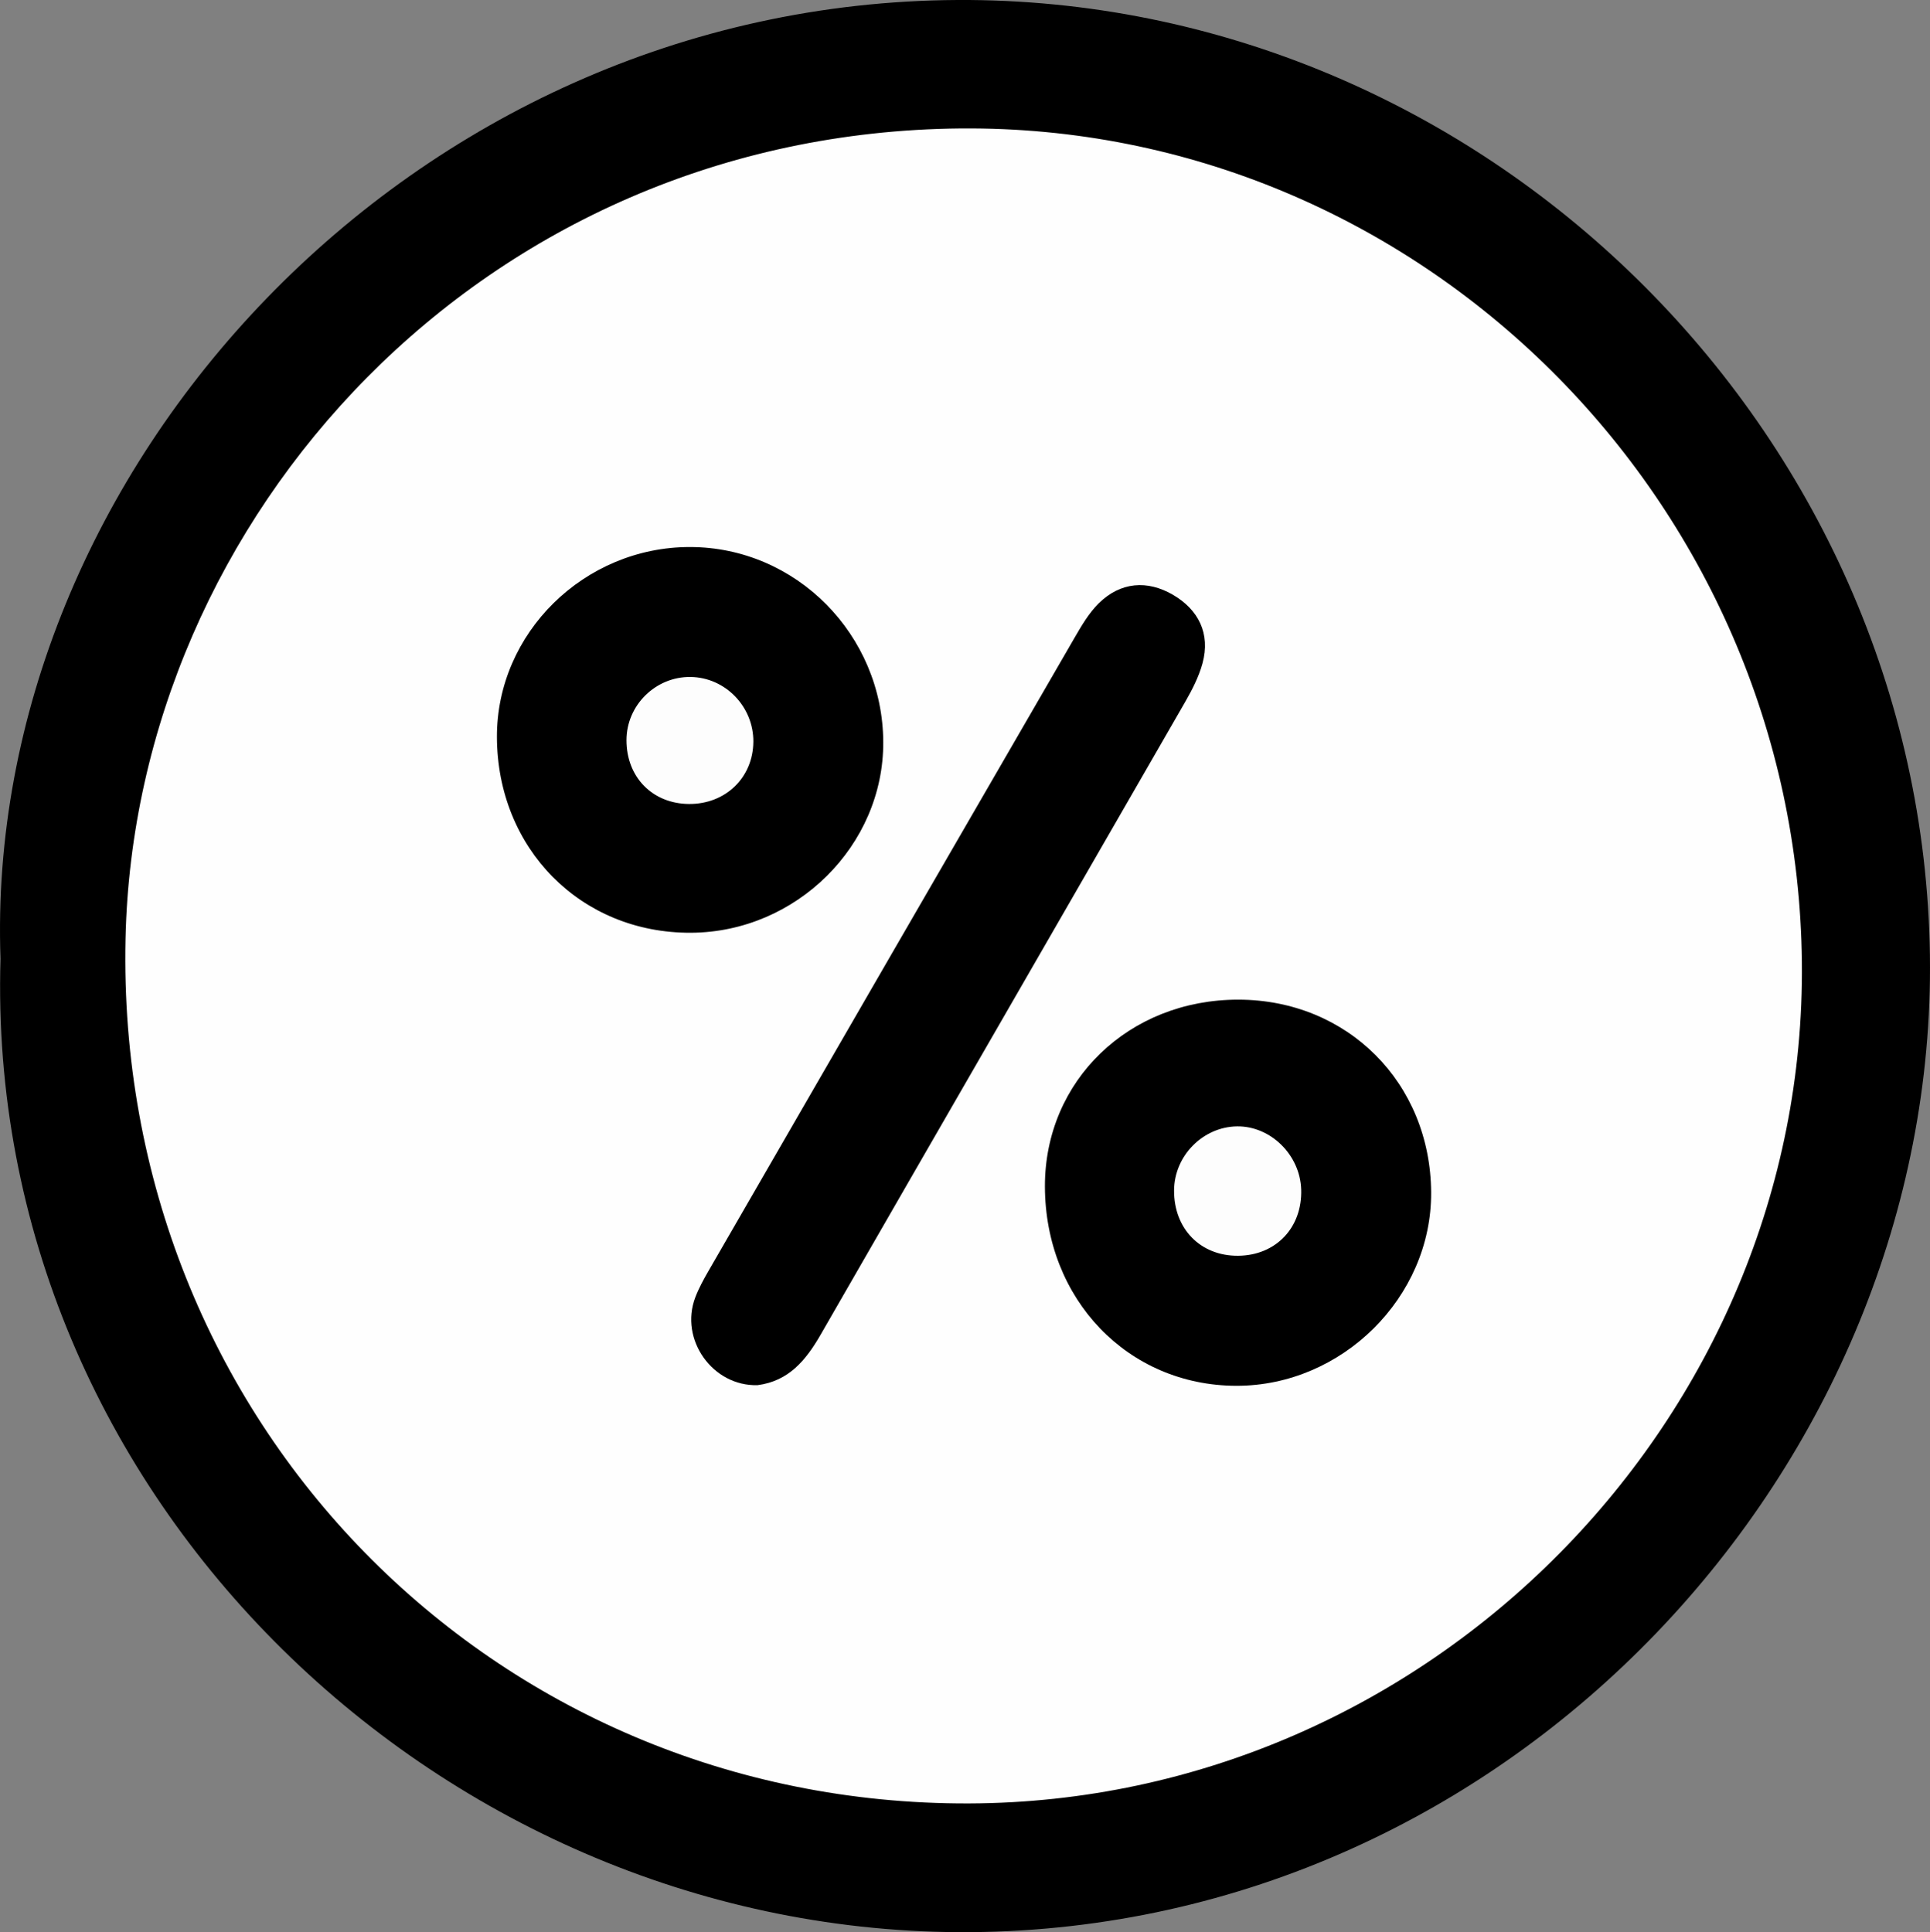 <?xml version="1.0" encoding="UTF-8"?>
<svg id="Layer_1" data-name="Layer 1" xmlns="http://www.w3.org/2000/svg" viewBox="0 0 1139.19 1140.66">
  <rect x="0" y="0" width="1139.19" height="1140.66" fill="#808080" stroke="none"/>
  <path d="M.31,566.01C-10.03,278.81,241.77,1.68,565.17,0c309.18-1.6,569.69,253.32,573.97,564.08,4.13,300.56-246.2,574.05-566.13,576.56C263.01,1143.07-9.35,884.83.31,566.01Z" style="stroke-width: 0px;"/>
  <path d="M567.15,75.83c269.89-2.42,493.49,219.23,496.42,492.09,2.89,269.26-220.24,495.84-491.65,496.75-280.91.94-504.06-225.73-497.83-510.55,5.44-248.41,210.64-475.76,493.06-478.3Z" style="fill: #fefefe; stroke-width: 0px;"/>
  <path d="M447.16,817.73c-26.5.76-46.25-26.92-36.77-51.84,2.14-5.62,5.12-10.96,8.14-16.19,71.84-124.43,143.72-248.84,215.71-373.17,4.14-7.15,8.47-14.59,14.27-20.32,12.93-12.78,28.79-13.83,43.84-5.06,14.96,8.73,22.27,22.8,17.43,40.5-2.16,7.88-6.05,15.47-10.15,22.61-71.66,124.54-143.54,248.95-215.16,373.51-8.67,15.08-18.79,27.55-37.32,29.96Z" style="stroke-width: 0px;"/>
  <path d="M730.95,590.15c64.39.07,113.41,49.11,113.78,113.82.35,61.73-52.54,114.23-114.97,114.13-63.99-.11-112.87-51.03-112.99-117.72-.11-62.39,49.52-110.31,114.18-110.23Z" style="stroke-width: 0px;"/>
  <path d="M407.81,550.65c-64.9.31-114.35-49.64-114.49-115.64-.14-61.31,51.56-112.13,113.98-112.07,62.54.06,113.73,51.73,114.04,115.1.3,61.09-51.34,112.32-113.53,112.61Z" style="stroke-width: 0px;"/>
  <path d="M730.23,664.96c19.81-.23,37.17,16.9,37.8,37.29.69,22.48-14.95,38.91-37.21,39.1-22.2.19-37.96-15.92-37.82-38.64.13-20.37,17.05-37.52,37.24-37.75Z" style="fill: #fdfdfd; stroke-width: 0px;"/>
  <path d="M444.66,437.96c-.18,21.14-16.49,36.86-38.04,36.67-21.54-.2-36.87-15.89-36.84-37.7.02-20.6,17.24-37.57,37.85-37.29,20.51.28,37.21,17.57,37.04,38.32Z" style="fill: #fdfdfd; stroke-width: 0px;"/>
</svg>